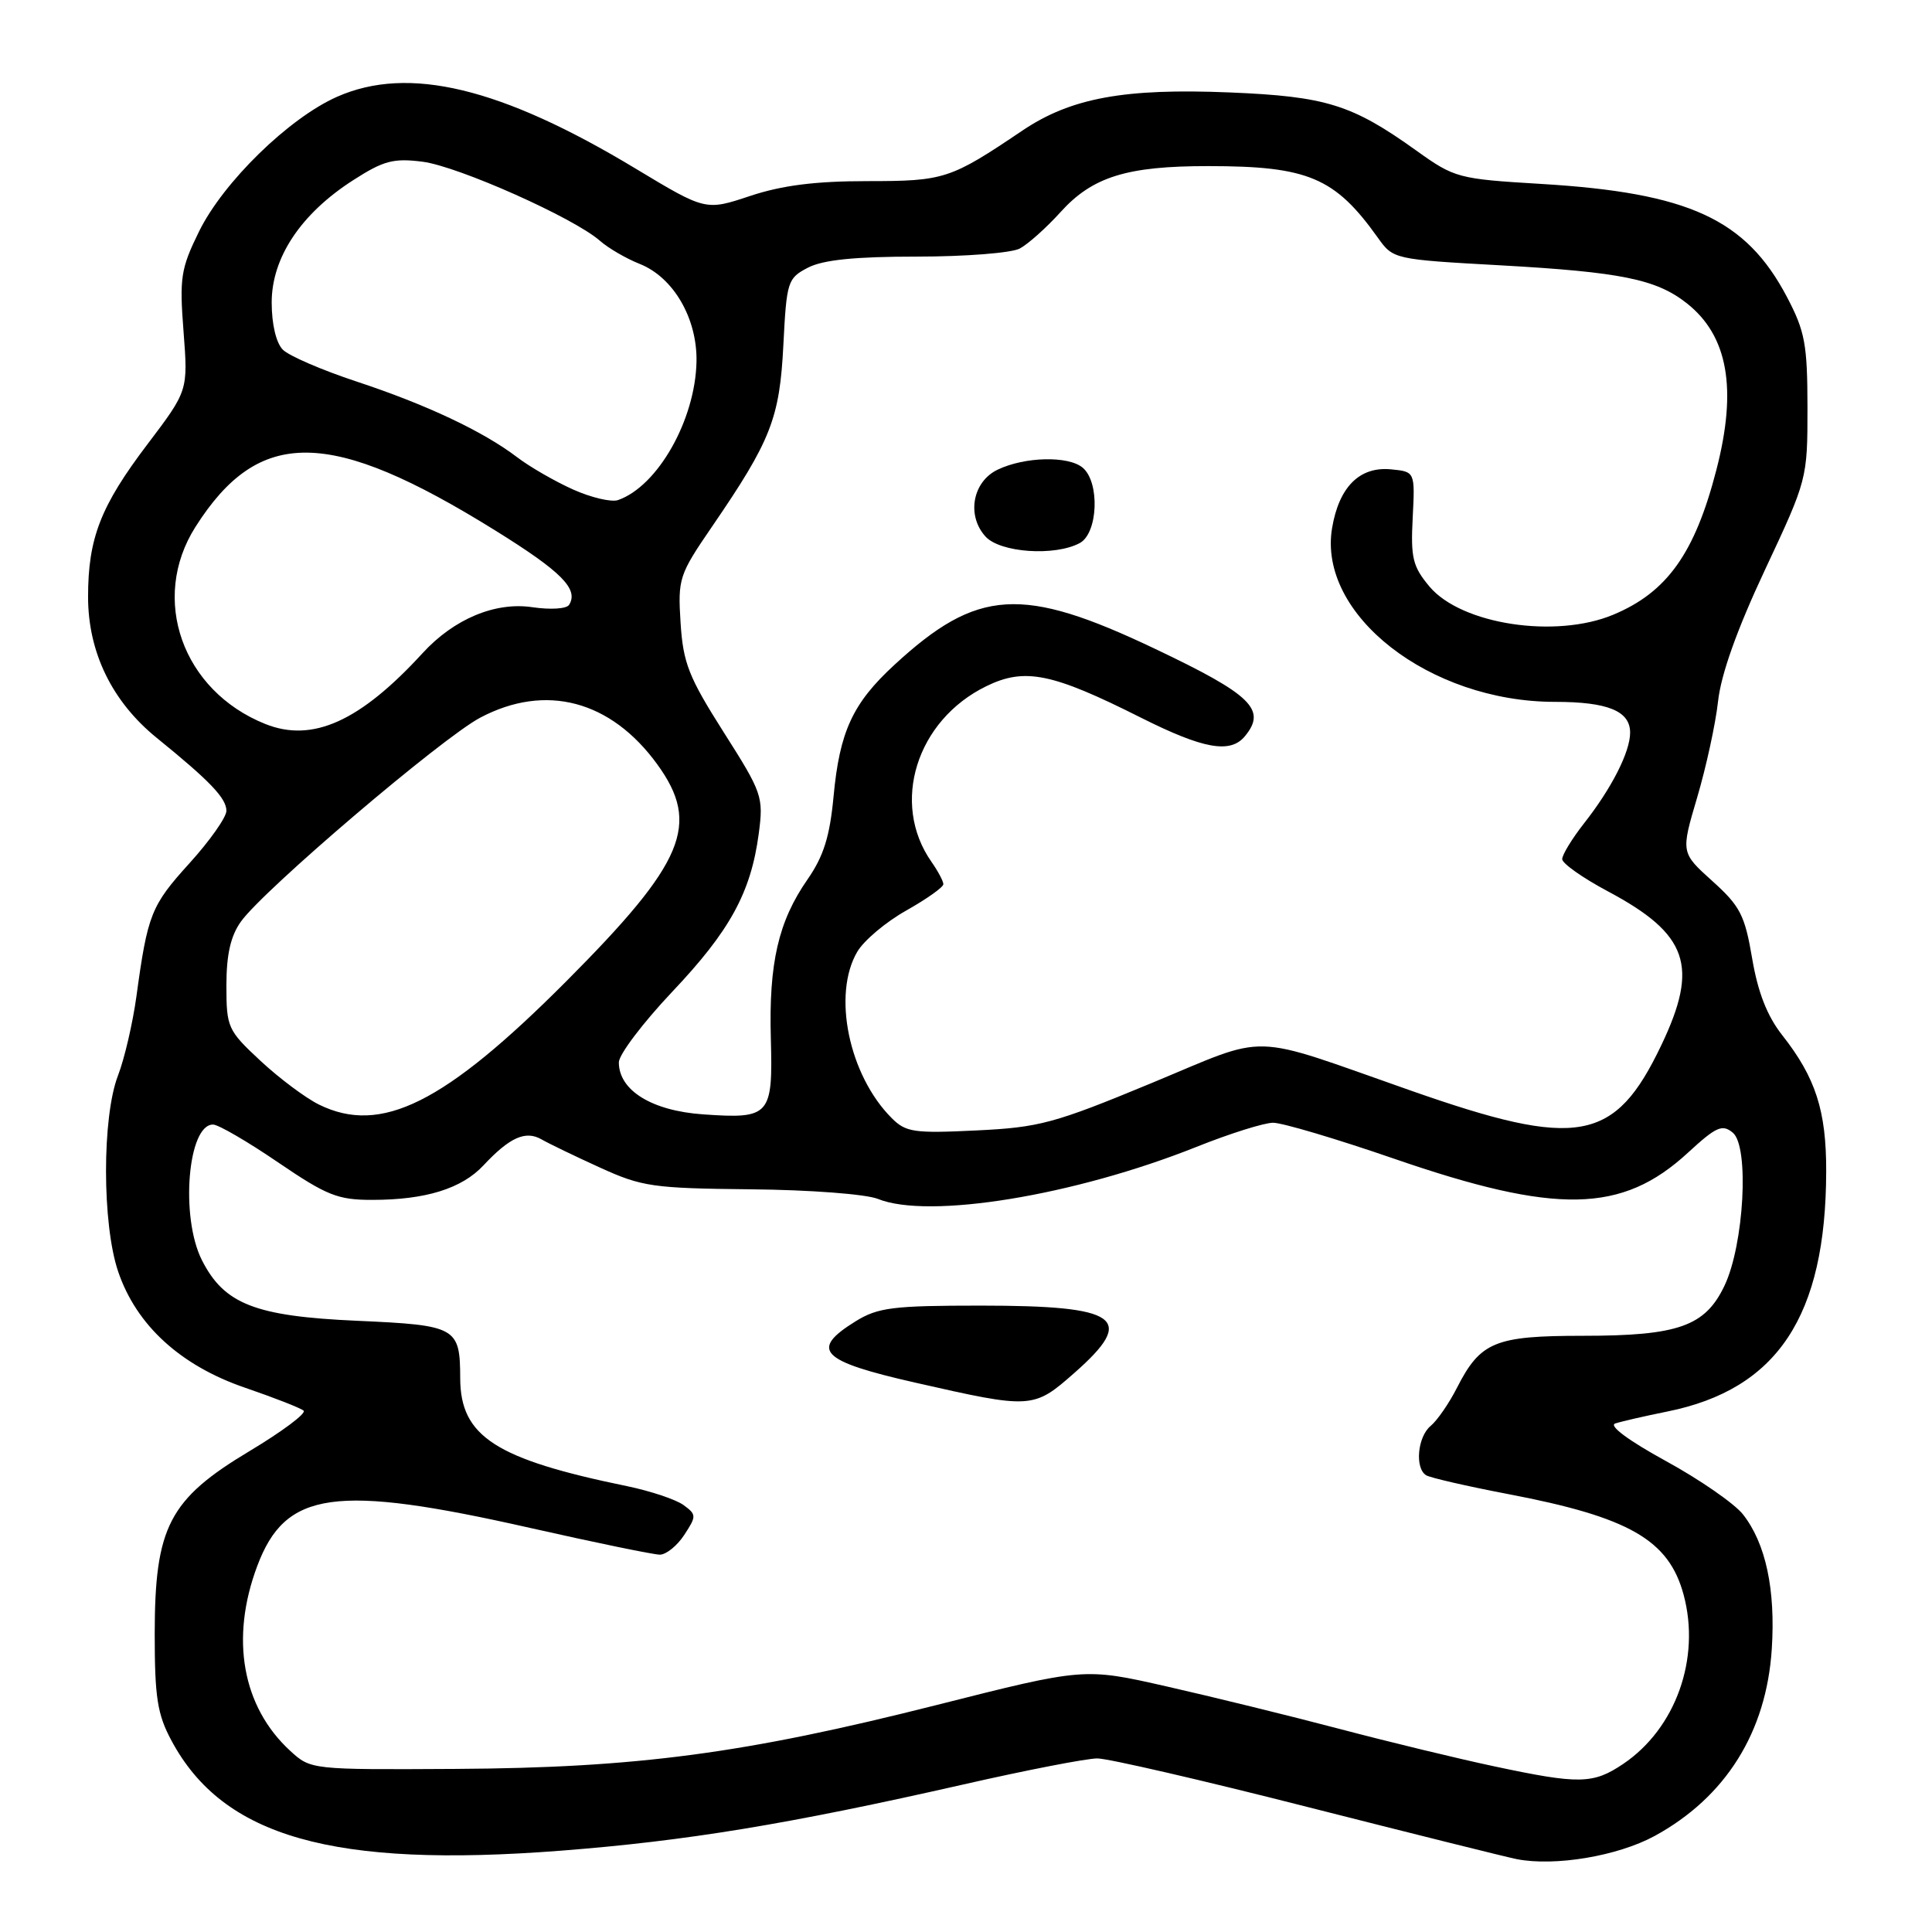 <?xml version="1.0" encoding="UTF-8" standalone="no"?>
<!DOCTYPE svg PUBLIC "-//W3C//DTD SVG 1.1//EN" "http://www.w3.org/Graphics/SVG/1.1/DTD/svg11.dtd" >
<svg xmlns="http://www.w3.org/2000/svg" xmlns:xlink="http://www.w3.org/1999/xlink" version="1.1" viewBox="0 0 256 256">
 <g >
 <path fill="currentColor"
d=" M 219.24 243.28 C 228.65 238.15 234.06 229.53 234.77 218.50 C 235.28 210.62 233.97 204.50 230.95 200.66 C 229.83 199.24 225.23 196.05 220.73 193.59 C 215.82 190.90 213.14 188.92 214.02 188.62 C 214.84 188.35 217.93 187.64 220.90 187.04 C 235.52 184.10 241.94 174.40 241.98 155.22 C 242.00 147.19 240.59 142.80 236.15 137.16 C 234.16 134.63 232.93 131.49 232.17 127.00 C 231.20 121.26 230.58 120.06 226.89 116.74 C 222.72 112.98 222.72 112.98 224.88 105.68 C 226.07 101.66 227.32 95.93 227.65 92.94 C 228.04 89.35 230.16 83.41 233.87 75.50 C 239.47 63.56 239.50 63.46 239.50 54.00 C 239.49 45.61 239.17 43.90 236.78 39.35 C 231.34 29.02 223.79 25.55 204.20 24.37 C 193.21 23.71 192.75 23.59 187.68 19.96 C 179.15 13.85 175.73 12.78 162.97 12.25 C 148.99 11.67 141.92 12.97 135.49 17.29 C 125.91 23.75 125.14 24.00 114.91 24.00 C 108.04 24.00 103.63 24.56 99.41 25.96 C 93.50 27.93 93.50 27.93 84.22 22.34 C 66.38 11.58 54.13 8.64 44.67 12.82 C 38.27 15.65 29.56 24.16 26.36 30.70 C 23.95 35.61 23.77 36.82 24.32 43.93 C 24.92 51.76 24.92 51.76 19.55 58.85 C 13.33 67.05 11.67 71.31 11.67 79.09 C 11.67 86.44 14.85 92.98 20.79 97.79 C 27.83 103.50 30.00 105.77 30.00 107.44 C 30.00 108.29 27.80 111.41 25.10 114.39 C 20.02 119.99 19.56 121.16 18.08 132.00 C 17.59 135.57 16.49 140.30 15.64 142.50 C 13.51 148.00 13.52 162.22 15.66 168.50 C 18.08 175.62 23.93 180.96 32.50 183.89 C 36.35 185.21 39.83 186.57 40.23 186.92 C 40.62 187.27 37.40 189.68 33.06 192.28 C 22.40 198.67 20.51 202.32 20.50 216.50 C 20.50 224.90 20.85 227.16 22.71 230.62 C 29.55 243.42 44.13 247.55 74.26 245.23 C 90.93 243.94 104.45 241.72 127.66 236.45 C 136.00 234.55 143.98 233.00 145.40 233.00 C 146.81 233.00 159.34 235.89 173.23 239.43 C 187.13 242.96 199.62 246.08 201.00 246.35 C 206.06 247.33 214.34 245.94 219.24 243.28 Z  M 198.00 234.05 C 193.32 233.06 184.10 230.83 177.50 229.09 C 170.90 227.35 160.58 224.82 154.58 223.46 C 143.65 220.98 143.65 220.98 124.08 225.93 C 98.65 232.36 84.40 234.25 60.34 234.39 C 41.23 234.50 41.18 234.49 38.46 232.00 C 32.10 226.16 30.48 217.13 34.08 207.52 C 37.82 197.53 44.35 196.61 70.21 202.45 C 78.85 204.40 86.60 206.00 87.43 206.00 C 88.27 206.00 89.73 204.82 90.67 203.38 C 92.30 200.89 92.30 200.69 90.56 199.42 C 89.55 198.69 86.20 197.57 83.12 196.93 C 65.67 193.35 61.01 190.35 60.98 182.64 C 60.96 175.85 60.51 175.60 47.30 175.01 C 33.80 174.41 29.70 172.80 26.75 166.97 C 23.87 161.26 24.88 148.99 28.23 149.01 C 28.93 149.01 32.80 151.26 36.83 154.01 C 43.30 158.41 44.76 159.00 49.33 158.99 C 56.39 158.99 61.19 157.50 64.07 154.41 C 67.53 150.71 69.63 149.77 71.73 150.96 C 72.70 151.52 76.20 153.21 79.50 154.71 C 85.06 157.25 86.52 157.46 99.50 157.59 C 107.32 157.66 114.74 158.23 116.32 158.86 C 123.05 161.59 142.35 158.43 158.56 151.96 C 162.93 150.21 167.48 148.78 168.68 148.77 C 169.88 148.76 177.08 150.90 184.68 153.52 C 206.25 160.96 214.93 160.79 223.66 152.74 C 227.42 149.28 228.21 148.93 229.61 150.09 C 231.81 151.92 231.10 164.92 228.50 170.37 C 225.94 175.74 222.39 177.00 209.75 177.00 C 198.08 177.00 196.17 177.79 193.06 183.88 C 192.01 185.95 190.44 188.22 189.57 188.94 C 187.83 190.38 187.45 194.54 188.97 195.48 C 189.51 195.81 194.39 196.93 199.82 197.97 C 215.88 201.03 221.13 204.04 223.09 211.32 C 225.36 219.75 222.04 229.04 215.08 233.73 C 211.10 236.41 209.26 236.45 198.00 234.05 Z  M 142.36 181.92 C 150.63 174.64 148.34 173.00 129.93 173.00 C 118.31 173.00 116.33 173.25 113.37 175.08 C 107.25 178.87 108.69 180.35 121.25 183.20 C 136.69 186.71 136.93 186.70 142.36 181.92 Z  M 118.16 148.16 C 112.47 142.47 110.26 131.76 113.60 126.10 C 114.48 124.61 117.40 122.15 120.10 120.64 C 122.79 119.12 125.00 117.56 125.00 117.16 C 125.00 116.77 124.29 115.43 123.42 114.19 C 117.99 106.44 121.43 95.45 130.68 90.93 C 135.79 88.43 139.40 89.17 151.19 95.10 C 159.46 99.25 163.02 99.89 164.95 97.56 C 167.88 94.03 165.86 92.06 153.00 85.95 C 135.43 77.59 129.50 77.96 118.50 88.11 C 112.98 93.19 111.25 96.94 110.45 105.55 C 109.95 110.85 109.13 113.46 107.00 116.53 C 103.14 122.08 101.86 127.61 102.14 137.61 C 102.42 147.85 102.03 148.28 93.18 147.66 C 86.38 147.19 82.00 144.49 82.00 140.77 C 82.00 139.74 85.18 135.54 89.06 131.43 C 96.73 123.33 99.50 118.27 100.54 110.45 C 101.18 105.58 101.01 105.07 95.89 97.02 C 91.25 89.71 90.52 87.86 90.18 82.53 C 89.81 76.66 89.97 76.17 94.34 69.79 C 102.16 58.37 103.31 55.44 103.80 45.71 C 104.23 37.27 104.36 36.87 107.07 35.46 C 109.08 34.43 113.28 34.00 121.52 34.00 C 127.90 34.00 134.03 33.52 135.13 32.93 C 136.23 32.34 138.66 30.17 140.53 28.10 C 144.76 23.42 149.32 22.00 160.12 22.01 C 173.32 22.01 176.88 23.52 182.56 31.48 C 184.61 34.36 184.67 34.37 198.88 35.16 C 214.78 36.05 219.46 37.00 223.49 40.17 C 228.97 44.48 230.22 51.50 227.42 62.30 C 224.57 73.32 220.89 78.48 213.77 81.45 C 206.12 84.65 193.64 82.74 189.42 77.73 C 187.20 75.08 186.91 73.93 187.19 68.60 C 187.50 62.50 187.50 62.50 184.31 62.19 C 180.16 61.79 177.43 64.51 176.51 69.96 C 174.57 81.42 189.42 93.00 206.04 93.00 C 213.04 93.00 216.00 94.21 216.00 97.08 C 216.00 99.63 213.55 104.46 209.86 109.14 C 208.29 111.15 207.00 113.26 207.00 113.84 C 207.00 114.41 209.73 116.34 213.06 118.11 C 223.69 123.78 225.15 127.99 220.13 138.50 C 213.97 151.40 209.10 152.28 187.00 144.53 C 165.00 136.82 168.51 136.92 152.50 143.55 C 139.69 148.86 137.72 149.39 129.36 149.79 C 121.12 150.19 120.03 150.03 118.16 148.16 Z  M 143.07 71.96 C 145.50 70.66 145.76 63.88 143.45 61.96 C 141.54 60.38 135.80 60.51 132.20 62.23 C 128.87 63.82 128.05 68.30 130.58 71.09 C 132.52 73.23 139.75 73.74 143.07 71.96 Z  M 42.26 146.36 C 40.48 145.48 36.99 142.87 34.51 140.56 C 30.17 136.52 30.00 136.14 30.00 130.58 C 30.00 126.49 30.56 124.02 31.92 122.12 C 34.90 117.93 58.55 97.78 63.64 95.09 C 72.31 90.51 80.94 92.80 87.10 101.29 C 92.85 109.23 90.74 114.26 75.03 130.03 C 58.89 146.22 50.48 150.41 42.26 146.36 Z  M 35.15 95.93 C 24.16 91.53 19.85 79.36 25.89 69.83 C 34.31 56.56 43.71 56.67 65.64 70.30 C 74.41 75.75 76.70 78.06 75.41 80.14 C 75.08 80.68 72.95 80.81 70.55 80.46 C 65.63 79.72 60.15 82.01 56.00 86.54 C 47.71 95.59 41.40 98.44 35.15 95.93 Z  M 75.93 64.86 C 73.53 63.78 70.19 61.86 68.53 60.59 C 64.01 57.15 56.50 53.61 47.23 50.55 C 42.69 49.05 38.30 47.16 37.48 46.34 C 36.59 45.44 36.00 42.97 36.00 40.08 C 36.00 34.14 39.87 28.32 46.79 23.88 C 50.83 21.28 52.14 20.94 56.00 21.43 C 60.73 22.04 76.09 28.89 79.50 31.91 C 80.60 32.88 82.96 34.25 84.74 34.96 C 89.23 36.73 92.40 42.18 92.29 47.92 C 92.13 55.64 87.16 64.42 81.90 66.26 C 81.03 66.57 78.34 65.94 75.93 64.86 Z "/>
</g>
</svg>